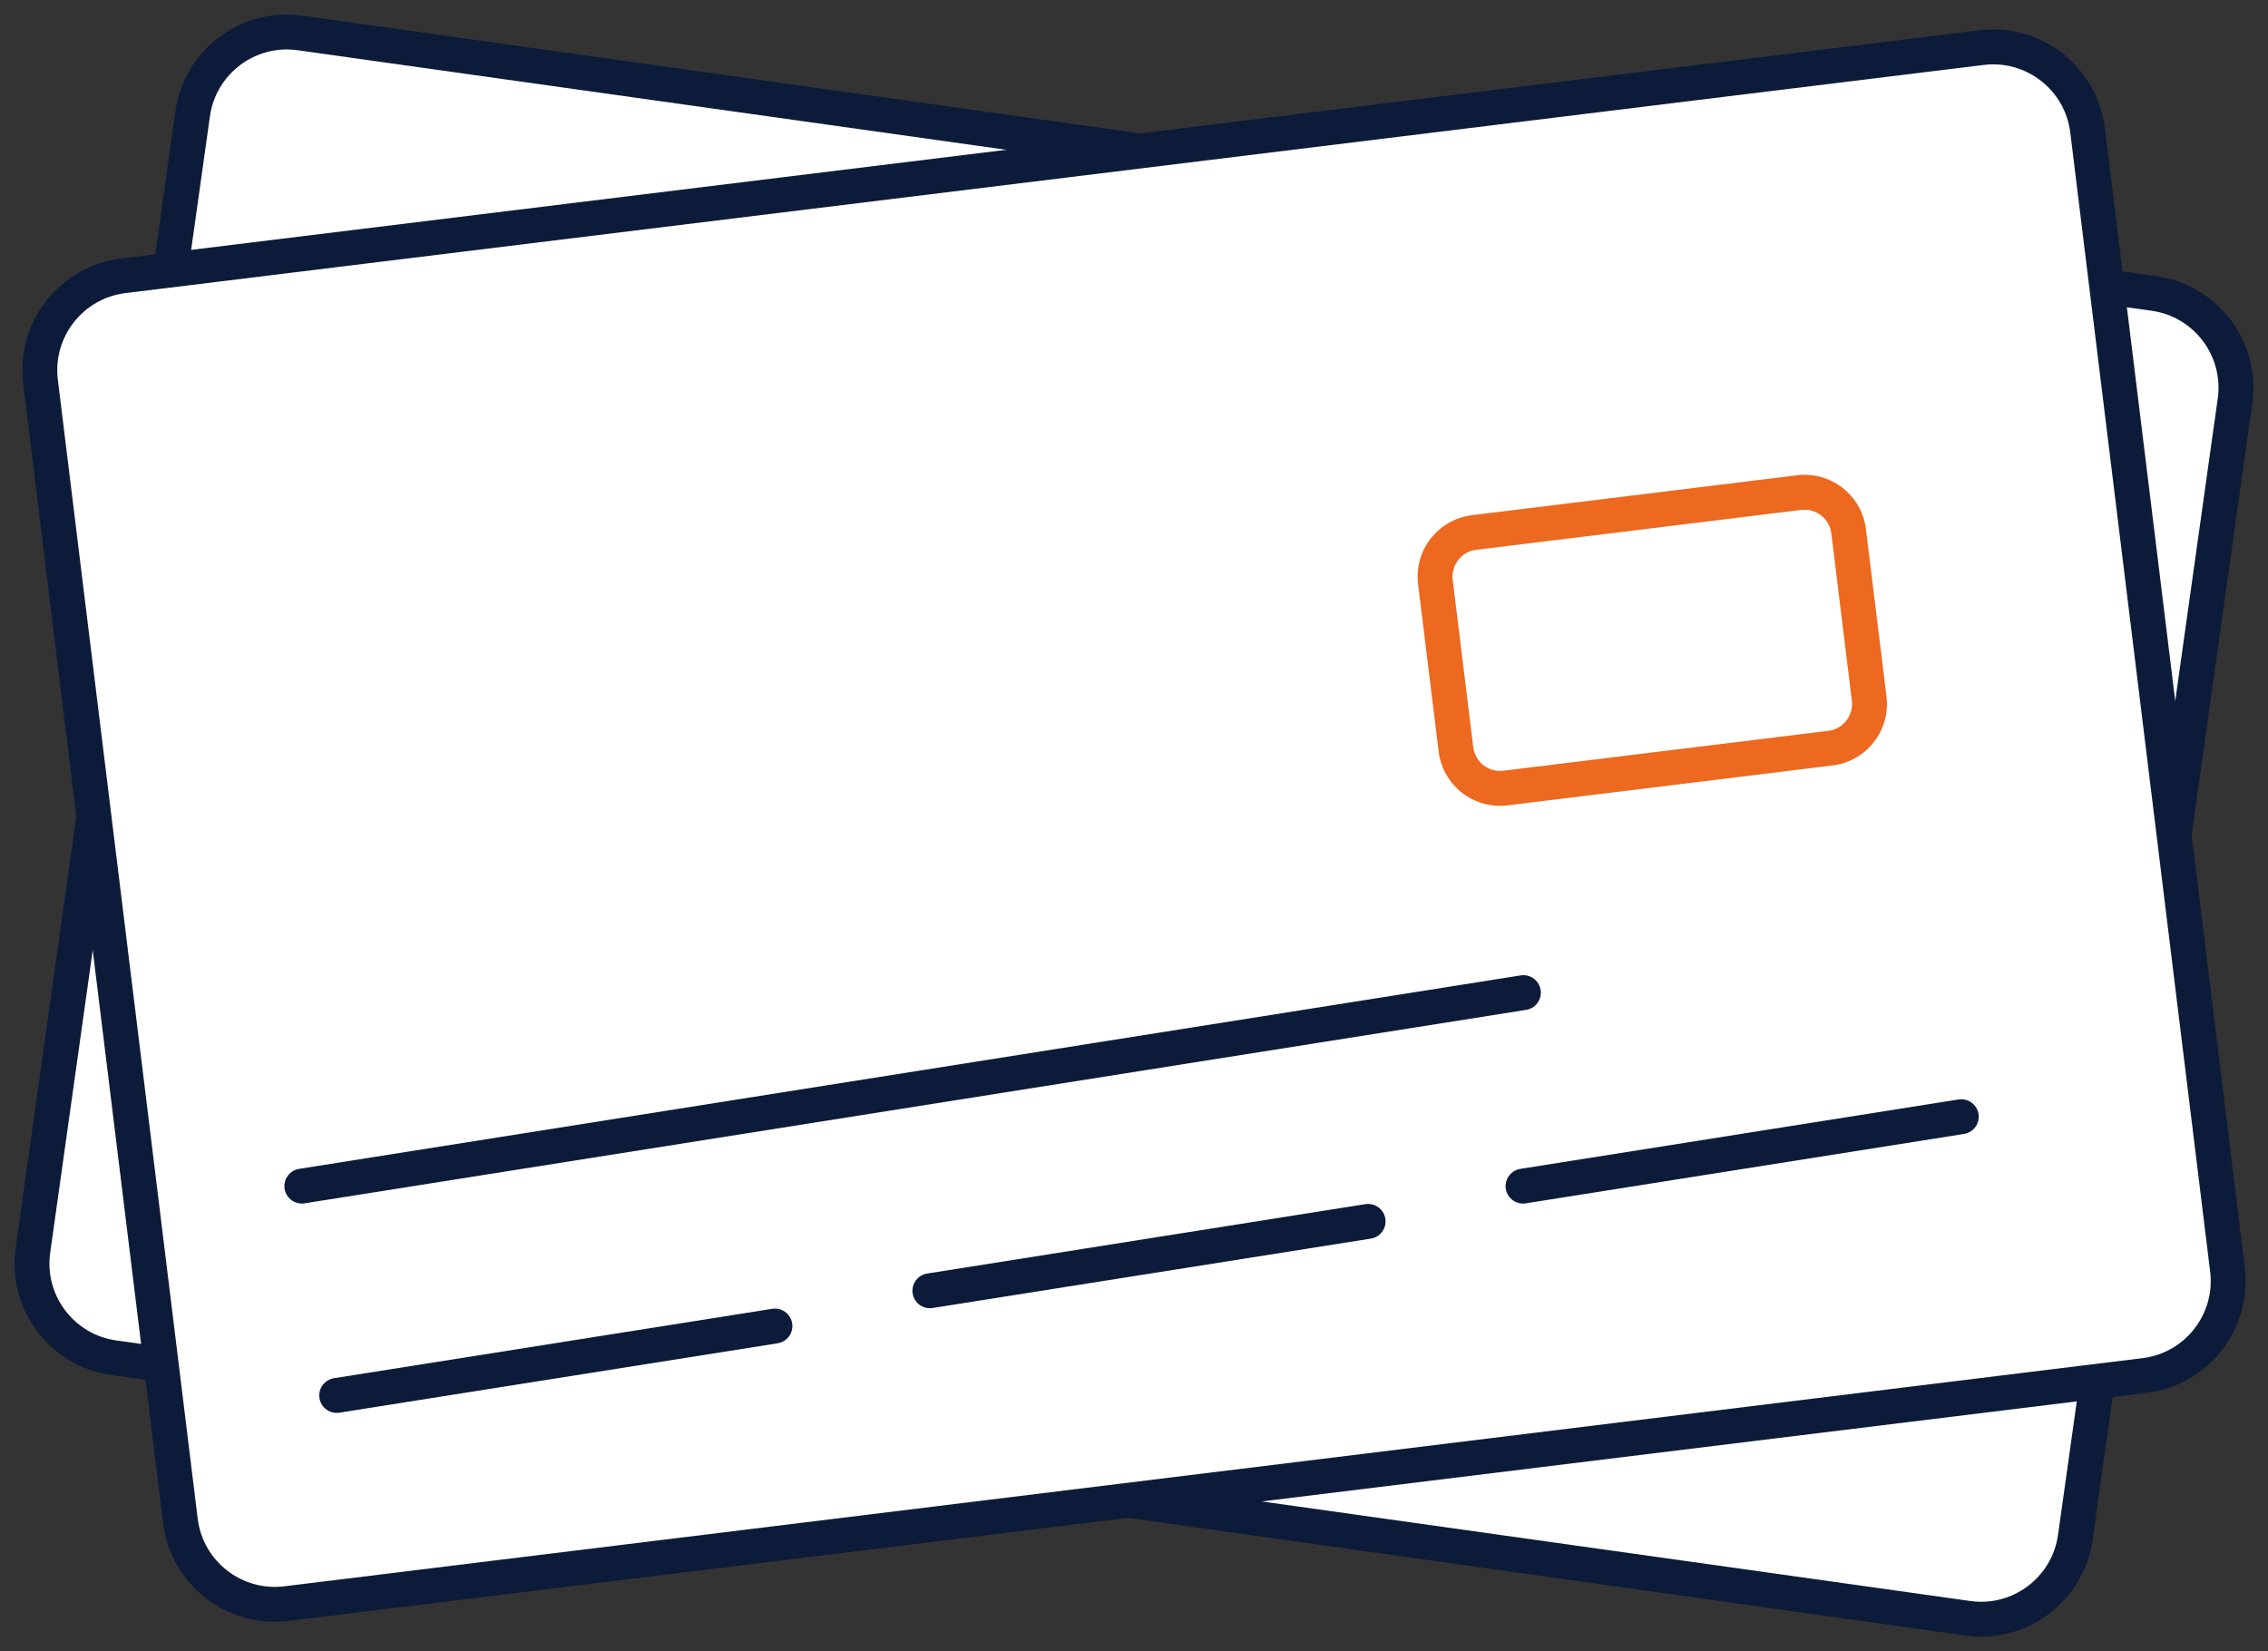 <svg xmlns="http://www.w3.org/2000/svg" width="64.999" height="47.326" viewBox="0 0 64.999 47.326">
  <rect x="0" y="0" width="64.999" height="47.326" fill="#333333" stroke="none"/>
  <g id="ic_cards" transform="translate(-5115.434 -510.288)">
    <g id="Path_59282" data-name="Path 59282" transform="translate(5120.909 510.288) rotate(8)" fill="#fff">
      <path d="M 56.883 38.843 L 3.225 38.843 C 1.723 38.843 0.5 37.621 0.5 36.118 L 0.5 3.225 C 0.5 1.723 1.723 0.5 3.225 0.5 L 56.883 0.5 C 58.386 0.5 59.608 1.723 59.608 3.225 L 59.608 36.118 C 59.608 37.621 58.386 38.843 56.883 38.843 Z" stroke="none"/>
      <path d="M 3.225 1 C 1.998 1 1 1.998 1 3.225 L 1 36.118 C 1 37.345 1.998 38.343 3.225 38.343 L 56.883 38.343 C 58.11 38.343 59.108 37.345 59.108 36.118 L 59.108 3.225 C 59.108 1.998 58.11 1 56.883 1 L 3.225 1 M 3.225 -3.814697265625e-06 L 56.883 -3.814697265625e-06 C 58.664 -3.814697265625e-06 60.108 1.444 60.108 3.225 L 60.108 36.118 C 60.108 37.9 58.664 39.343 56.883 39.343 L 3.225 39.343 C 1.444 39.343 3.814697265625e-06 37.9 3.814697265625e-06 36.118 L 3.814697265625e-06 3.225 C 3.814697265625e-06 1.444 1.444 -3.814697265625e-06 3.225 -3.814697265625e-06 Z" stroke="none" fill="#0d1b3a"/>
    </g>
    <g id="Path_59284" data-name="Path 59284" transform="translate(5115.706 518.089) rotate(-7)" fill="#fff">
      <path d="M 56.883 38.843 L 3.225 38.843 C 1.723 38.843 0.5 37.621 0.5 36.118 L 0.5 3.225 C 0.5 1.723 1.723 0.5 3.225 0.5 L 56.883 0.5 C 58.386 0.5 59.608 1.723 59.608 3.225 L 59.608 36.118 C 59.608 37.621 58.386 38.843 56.883 38.843 Z" stroke="none"/>
      <path d="M 3.225 1 C 1.998 1 1 1.998 1 3.225 L 1 36.118 C 1 37.345 1.998 38.343 3.225 38.343 L 56.883 38.343 C 58.11 38.343 59.108 37.345 59.108 36.118 L 59.108 3.225 C 59.108 1.998 58.11 1 56.883 1 L 3.225 1 M 3.225 -3.814697265625e-06 L 56.883 -3.814697265625e-06 C 58.664 -3.814697265625e-06 60.108 1.444 60.108 3.225 L 60.108 36.118 C 60.108 37.9 58.664 39.343 56.883 39.343 L 3.225 39.343 C 1.444 39.343 3.814697265625e-06 37.9 3.814697265625e-06 36.118 L 3.814697265625e-06 3.225 C 3.814697265625e-06 1.444 1.444 -3.814697265625e-06 3.225 -3.814697265625e-06 Z" stroke="none" fill="#0d1b3a"/>
    </g>
    <g id="Path_59285" data-name="Path 59285" transform="translate(5155.859 525.27) rotate(-7)" fill="#fff">
      <path d="M 11.158 7.879 L 1.774 7.879 C 1.071 7.879 0.5 7.307 0.5 6.605 L 0.5 1.774 C 0.5 1.071 1.071 0.5 1.774 0.5 L 11.158 0.5 C 11.861 0.5 12.432 1.071 12.432 1.774 L 12.432 6.605 C 12.432 7.307 11.861 7.879 11.158 7.879 Z" stroke="none"/>
      <path d="M 1.774 1 C 1.347 1 1 1.347 1 1.774 L 1 6.605 C 1 7.032 1.347 7.379 1.774 7.379 L 11.158 7.379 C 11.585 7.379 11.932 7.032 11.932 6.605 L 11.932 1.774 C 11.932 1.347 11.585 1 11.158 1 L 1.774 1 M 1.774 9.5367431640625e-07 L 11.158 9.5367431640625e-07 C 12.138 9.5367431640625e-07 12.932 0.794 12.932 1.774 L 12.932 6.605 C 12.932 7.585 12.138 8.379 11.158 8.379 L 1.774 8.379 C 0.794 8.379 2.86102294921875e-06 7.585 2.86102294921875e-06 6.605 L 2.86102294921875e-06 1.774 C 2.86102294921875e-06 0.794 0.794 9.5367431640625e-07 1.774 9.5367431640625e-07 Z" stroke="none" fill="#ec691f"/>
    </g>
    <path id="Path_59317" data-name="Path 59317" d="M-15492.539-8461.309h35.445" transform="translate(21749.525 6477.852) rotate(-9)" fill="none" stroke="#0d1b3a" stroke-linecap="round" stroke-width="1"/>
    <path id="Path_59318" data-name="Path 59318" d="M-15492.54-8461.309h12.716" transform="translate(21750.525 6483.852) rotate(-9)" fill="none" stroke="#0d1b3a" stroke-linecap="round" stroke-width="1"/>
    <path id="Path_59319" data-name="Path 59319" d="M-15492.54-8461.309h12.716" transform="translate(21767.525 6480.852) rotate(-9)" fill="none" stroke="#0d1b3a" stroke-linecap="round" stroke-width="1"/>
    <path id="Path_59320" data-name="Path 59320" d="M-15492.54-8461.309h12.716" transform="translate(21784.525 6477.852) rotate(-9)" fill="none" stroke="#0d1b3a" stroke-linecap="round" stroke-width="1"/>
  </g>
</svg>
